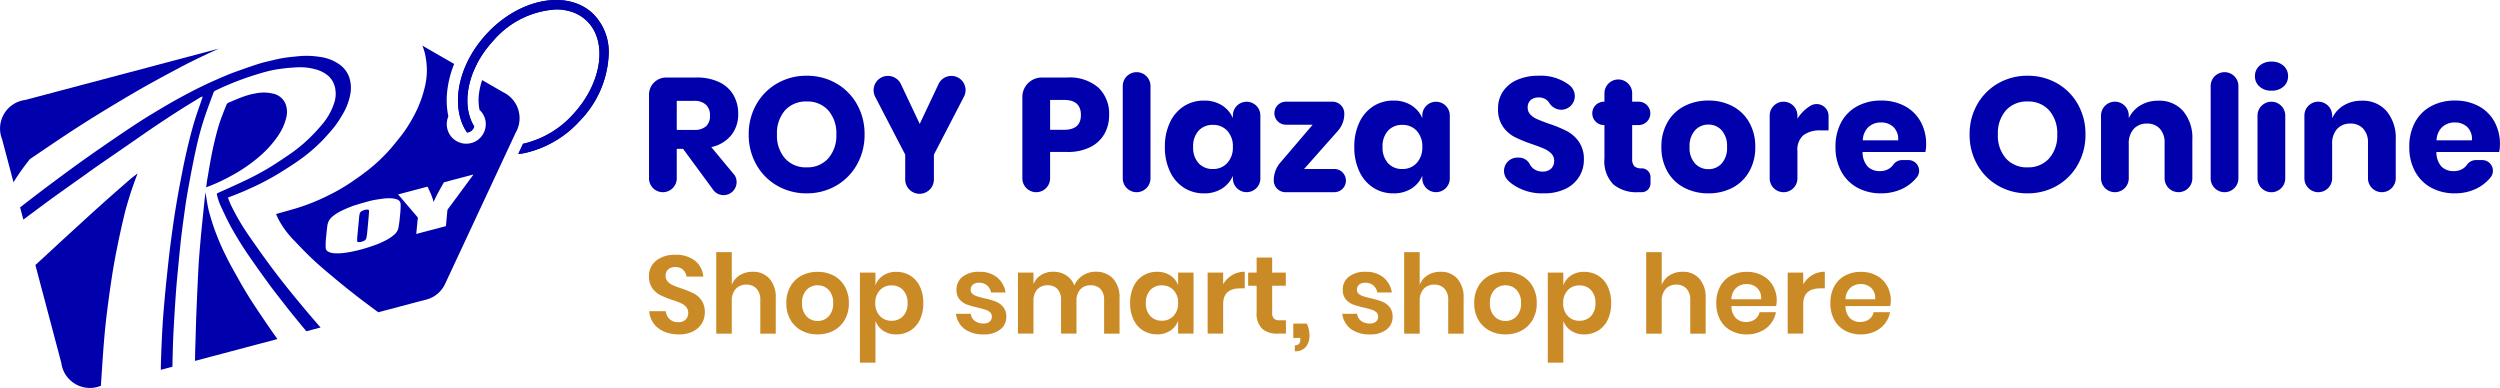 <svg xmlns="http://www.w3.org/2000/svg" width="291.021" height="45.167" viewBox="0 0 291.021 45.167">
  <g id="roy_plaza_store_online_logo" transform="translate(1673.29 -1645.337)">
    <g id="Group_200" data-name="Group 200" transform="translate(-1597.738 1674.689)">
      <path id="Path_264" data-name="Path 264" d="M-1557.449,1696.377a2.486,2.486,0,0,1-1.025.935,3.55,3.55,0,0,1-1.654.353,4.284,4.284,0,0,1-1.718-.327,2.9,2.9,0,0,1-1.211-.941,2.718,2.718,0,0,1-.519-1.436h1.922a1.467,1.467,0,0,0,.443.917,1.386,1.386,0,0,0,1.006.365,1.172,1.172,0,0,0,.866-.3,1.051,1.051,0,0,0,.3-.776,1.015,1.015,0,0,0-.244-.7,1.775,1.775,0,0,0-.615-.442q-.372-.166-1.026-.385a10.042,10.042,0,0,1-1.384-.557,2.551,2.551,0,0,1-.916-.8,2.3,2.3,0,0,1-.378-1.372,2.23,2.23,0,0,1,.84-1.839,3.447,3.447,0,0,1,2.223-.673,3.522,3.522,0,0,1,2.288.692,2.61,2.61,0,0,1,.968,1.846h-1.948a1.355,1.355,0,0,0-.411-.8,1.272,1.272,0,0,0-.91-.314,1.2,1.2,0,0,0-.808.262.948.948,0,0,0-.307.762.947.947,0,0,0,.237.661,1.8,1.8,0,0,0,.6.429,9.61,9.61,0,0,0,.993.372,13.319,13.319,0,0,1,1.417.577,2.506,2.506,0,0,1,.929.808,2.373,2.373,0,0,1,.384,1.41A2.457,2.457,0,0,1-1557.449,1696.377Z" transform="translate(1563.601 -1688.09)" fill="#ca8a26"/>
      <path id="Path_265" data-name="Path 265" d="M-1546.04,1691.04a3.263,3.263,0,0,1,.731,2.269v4.128h-1.8v-3.923a1.858,1.858,0,0,0-.435-1.314,1.552,1.552,0,0,0-1.192-.468,1.594,1.594,0,0,0-1.231.5,2.044,2.044,0,0,0-.462,1.436v3.769h-1.807v-9.486h1.807v3.807a2.264,2.264,0,0,1,.93-1.121,2.759,2.759,0,0,1,1.493-.4A2.515,2.515,0,0,1-1546.04,1691.04Z" transform="translate(1560.062 -1687.951)" fill="#ca8a26"/>
      <path id="Path_266" data-name="Path 266" d="M-1534.89,1691.718a3.193,3.193,0,0,1,1.3,1.263,3.836,3.836,0,0,1,.474,1.942,3.8,3.8,0,0,1-.474,1.935,3.247,3.247,0,0,1-1.3,1.263,3.892,3.892,0,0,1-1.865.442,3.9,3.9,0,0,1-1.865-.442,3.25,3.25,0,0,1-1.3-1.263,3.8,3.8,0,0,1-.474-1.935,3.835,3.835,0,0,1,.474-1.942,3.2,3.2,0,0,1,1.3-1.263,3.941,3.941,0,0,1,1.865-.436A3.938,3.938,0,0,1-1534.89,1691.718Zm-3.147,1.66a2.108,2.108,0,0,0-.526,1.545,2.105,2.105,0,0,0,.526,1.544,1.734,1.734,0,0,0,1.282.532,1.734,1.734,0,0,0,1.282-.532,2.105,2.105,0,0,0,.526-1.544,2.108,2.108,0,0,0-.526-1.545,1.734,1.734,0,0,0-1.282-.531A1.734,1.734,0,0,0-1538.036,1693.378Z" transform="translate(1556.379 -1688.988)" fill="#ca8a26"/>
      <path id="Path_267" data-name="Path 267" d="M-1522.106,1691.718a2.947,2.947,0,0,1,1.122,1.263,4.387,4.387,0,0,1,.4,1.942,4.386,4.386,0,0,1-.4,1.942,2.941,2.941,0,0,1-1.122,1.262,3.047,3.047,0,0,1-1.615.436,2.67,2.67,0,0,1-1.531-.429,2.344,2.344,0,0,1-.9-1.148v4.871h-1.808v-10.485h1.808v1.474a2.31,2.31,0,0,1,.9-1.141,2.7,2.7,0,0,1,1.531-.423A3.051,3.051,0,0,1-1522.106,1691.718Zm-3.532,1.7a2.093,2.093,0,0,0-.531,1.506,2.075,2.075,0,0,0,.531,1.493,1.789,1.789,0,0,0,1.352.557,1.777,1.777,0,0,0,1.359-.545,2.11,2.11,0,0,0,.513-1.505,2.134,2.134,0,0,0-.513-1.513,1.766,1.766,0,0,0-1.359-.551A1.786,1.786,0,0,0-1525.637,1693.416Z" transform="translate(1552.51 -1688.988)" fill="#ca8a26"/>
      <path id="Path_268" data-name="Path 268" d="M-1506.923,1691.935a2.836,2.836,0,0,1,.974,1.744h-1.692a1.4,1.4,0,0,0-.462-.82,1.386,1.386,0,0,0-.936-.308,1.073,1.073,0,0,0-.718.218.734.734,0,0,0-.256.59.6.6,0,0,0,.2.475,1.47,1.47,0,0,0,.513.282q.308.1.884.244a9.086,9.086,0,0,1,1.313.378,2.172,2.172,0,0,1,.872.628,1.73,1.73,0,0,1,.365,1.16,1.791,1.791,0,0,1-.712,1.474,3,3,0,0,1-1.916.564,3.619,3.619,0,0,1-2.217-.622,2.61,2.61,0,0,1-1.013-1.775h1.73a1.168,1.168,0,0,0,.462.826,1.67,1.67,0,0,0,1.038.3,1.006,1.006,0,0,0,.705-.224.758.758,0,0,0,.243-.583.643.643,0,0,0-.211-.5,1.431,1.431,0,0,0-.526-.295q-.314-.1-.891-.243a10.05,10.05,0,0,1-1.288-.366,2.053,2.053,0,0,1-.846-.6,1.676,1.676,0,0,1-.353-1.128,1.847,1.847,0,0,1,.705-1.5,2.988,2.988,0,0,1,1.948-.577A3.137,3.137,0,0,1-1506.923,1691.935Z" transform="translate(1547.454 -1688.988)" fill="#ca8a26"/>
      <path id="Path_269" data-name="Path 269" d="M-1490.178,1692.065a3.2,3.2,0,0,1,.75,2.275v4.128h-1.794v-3.923a1.772,1.772,0,0,0-.417-1.263,1.5,1.5,0,0,0-1.147-.442,1.583,1.583,0,0,0-1.206.474,1.942,1.942,0,0,0-.448,1.384v3.769h-1.795v-3.923a1.773,1.773,0,0,0-.416-1.263,1.5,1.5,0,0,0-1.147-.442,1.581,1.581,0,0,0-1.2.474,1.939,1.939,0,0,0-.449,1.384v3.769h-1.807v-7.1h1.807v1.346a2.2,2.2,0,0,1,.891-1.071,2.626,2.626,0,0,1,1.416-.378,2.691,2.691,0,0,1,1.493.41,2.513,2.513,0,0,1,.955,1.18,2.68,2.68,0,0,1,.993-1.161,2.657,2.657,0,0,1,1.48-.429A2.664,2.664,0,0,1-1490.178,1692.065Z" transform="translate(1544.199 -1688.982)" fill="#ca8a26"/>
      <path id="Path_270" data-name="Path 270" d="M-1477.616,1691.7a2.306,2.306,0,0,1,.91,1.141v-1.474h1.794v7.1h-1.794v-1.487a2.34,2.34,0,0,1-.91,1.148,2.7,2.7,0,0,1-1.539.429,3.049,3.049,0,0,1-1.615-.436,2.939,2.939,0,0,1-1.121-1.262,4.376,4.376,0,0,1-.4-1.942,4.376,4.376,0,0,1,.4-1.942,2.944,2.944,0,0,1,1.121-1.263,3.053,3.053,0,0,1,1.615-.436A2.734,2.734,0,0,1-1477.616,1691.7Zm-2.334,1.705a2.134,2.134,0,0,0-.513,1.513,2.109,2.109,0,0,0,.513,1.505,1.777,1.777,0,0,0,1.359.545,1.788,1.788,0,0,0,1.352-.557,2.075,2.075,0,0,0,.532-1.493,2.093,2.093,0,0,0-.532-1.506,1.785,1.785,0,0,0-1.352-.557A1.766,1.766,0,0,0-1479.95,1693.41Z" transform="translate(1538.297 -1688.988)" fill="#ca8a26"/>
      <path id="Path_271" data-name="Path 271" d="M-1466.335,1691.654a2.8,2.8,0,0,1,1.462-.391v1.935h-.526q-1.988,0-1.987,1.846v3.422h-1.807v-7.1h1.807v1.358A2.982,2.982,0,0,1-1466.335,1691.654Z" transform="translate(1534.22 -1688.982)" fill="#ca8a26"/>
      <path id="Path_272" data-name="Path 272" d="M-1457.948,1696.169v1.551h-.948a2.625,2.625,0,0,1-1.827-.577,2.5,2.5,0,0,1-.635-1.922v-3.077h-.986v-1.525h.986v-1.756h1.808v1.756h1.589v1.525h-1.589v3.1a1,1,0,0,0,.2.718.956.956,0,0,0,.692.205Z" transform="translate(1532.088 -1688.235)" fill="#ca8a26"/>
      <path id="Path_273" data-name="Path 273" d="M-1452.831,1701.426a2.008,2.008,0,0,1-.417,1.307,1.562,1.562,0,0,1-1.288.513v-.692a.647.647,0,0,0,.487-.16.823.823,0,0,0,.153-.571v-.128h-.82v-1.666h1.577A3.412,3.412,0,0,1-1452.831,1701.426Z" transform="translate(1529.714 -1691.71)" fill="#ca8a26"/>
      <path id="Path_274" data-name="Path 274" d="M-1441.641,1691.935a2.833,2.833,0,0,1,.975,1.744h-1.692a1.4,1.4,0,0,0-.461-.82,1.386,1.386,0,0,0-.935-.308,1.074,1.074,0,0,0-.718.218.732.732,0,0,0-.257.59.6.6,0,0,0,.205.475,1.462,1.462,0,0,0,.513.282q.307.1.884.244a9.118,9.118,0,0,1,1.313.378,2.172,2.172,0,0,1,.872.628,1.734,1.734,0,0,1,.365,1.16,1.791,1.791,0,0,1-.712,1.474,3,3,0,0,1-1.916.564,3.619,3.619,0,0,1-2.217-.622,2.613,2.613,0,0,1-1.013-1.775h1.731a1.165,1.165,0,0,0,.461.826,1.668,1.668,0,0,0,1.038.3,1,1,0,0,0,.7-.224.756.756,0,0,0,.244-.583.643.643,0,0,0-.212-.5,1.435,1.435,0,0,0-.526-.295q-.314-.1-.891-.243a10.087,10.087,0,0,1-1.289-.366,2.055,2.055,0,0,1-.846-.6,1.676,1.676,0,0,1-.353-1.128,1.845,1.845,0,0,1,.705-1.5,2.988,2.988,0,0,1,1.948-.577A3.133,3.133,0,0,1-1441.641,1691.935Z" transform="translate(1527.136 -1688.988)" fill="#ca8a26"/>
      <path id="Path_275" data-name="Path 275" d="M-1429.785,1691.04a3.266,3.266,0,0,1,.73,2.269v4.128h-1.794v-3.923a1.855,1.855,0,0,0-.436-1.314,1.552,1.552,0,0,0-1.192-.468,1.592,1.592,0,0,0-1.23.5,2.04,2.04,0,0,0-.462,1.436v3.769h-1.807v-9.486h1.807v3.807a2.26,2.26,0,0,1,.929-1.121,2.76,2.76,0,0,1,1.493-.4A2.517,2.517,0,0,1-1429.785,1691.04Z" transform="translate(1523.881 -1687.951)" fill="#ca8a26"/>
      <path id="Path_276" data-name="Path 276" d="M-1418.635,1691.718a3.189,3.189,0,0,1,1.3,1.263,3.828,3.828,0,0,1,.475,1.942,3.794,3.794,0,0,1-.475,1.935,3.244,3.244,0,0,1-1.3,1.263,3.892,3.892,0,0,1-1.865.442,3.893,3.893,0,0,1-1.865-.442,3.247,3.247,0,0,1-1.3-1.263,3.8,3.8,0,0,1-.474-1.935,3.835,3.835,0,0,1,.474-1.942,3.192,3.192,0,0,1,1.3-1.263,3.938,3.938,0,0,1,1.865-.436A3.938,3.938,0,0,1-1418.635,1691.718Zm-3.147,1.66a2.108,2.108,0,0,0-.526,1.545,2.106,2.106,0,0,0,.526,1.544,1.734,1.734,0,0,0,1.282.532,1.734,1.734,0,0,0,1.282-.532,2.105,2.105,0,0,0,.526-1.544,2.108,2.108,0,0,0-.526-1.545,1.734,1.734,0,0,0-1.282-.531A1.734,1.734,0,0,0-1421.781,1693.378Z" transform="translate(1520.198 -1688.988)" fill="#ca8a26"/>
      <path id="Path_277" data-name="Path 277" d="M-1405.851,1691.718a2.945,2.945,0,0,1,1.121,1.263,4.376,4.376,0,0,1,.4,1.942,4.376,4.376,0,0,1-.4,1.942,2.94,2.94,0,0,1-1.121,1.262,3.046,3.046,0,0,1-1.615.436,2.671,2.671,0,0,1-1.532-.429,2.352,2.352,0,0,1-.9-1.148v4.871h-1.807v-10.485h1.807v1.474a2.318,2.318,0,0,1,.9-1.141,2.7,2.7,0,0,1,1.532-.423A3.051,3.051,0,0,1-1405.851,1691.718Zm-3.531,1.7a2.092,2.092,0,0,0-.532,1.506,2.074,2.074,0,0,0,.532,1.493,1.788,1.788,0,0,0,1.352.557,1.776,1.776,0,0,0,1.359-.545,2.11,2.11,0,0,0,.512-1.505,2.134,2.134,0,0,0-.512-1.513,1.766,1.766,0,0,0-1.359-.551A1.786,1.786,0,0,0-1409.382,1693.416Z" transform="translate(1516.329 -1688.988)" fill="#ca8a26"/>
      <path id="Path_278" data-name="Path 278" d="M-1388.88,1691.04a3.262,3.262,0,0,1,.73,2.269v4.128h-1.794v-3.923a1.855,1.855,0,0,0-.436-1.314,1.551,1.551,0,0,0-1.192-.468,1.594,1.594,0,0,0-1.231.5,2.04,2.04,0,0,0-.462,1.436v3.769h-1.807v-9.486h1.807v3.807a2.267,2.267,0,0,1,.929-1.121,2.762,2.762,0,0,1,1.493-.4A2.516,2.516,0,0,1-1388.88,1691.04Z" transform="translate(1511.151 -1687.951)" fill="#ca8a26"/>
      <path id="Path_279" data-name="Path 279" d="M-1376.263,1695.268h-5.2a1.954,1.954,0,0,0,.512,1.4,1.648,1.648,0,0,0,1.179.449,1.711,1.711,0,0,0,1.045-.308,1.36,1.36,0,0,0,.532-.833h1.91a3.054,3.054,0,0,1-.6,1.333,3.155,3.155,0,0,1-1.186.923,3.8,3.8,0,0,1-1.608.333,3.782,3.782,0,0,1-1.846-.442,3.108,3.108,0,0,1-1.256-1.263,3.976,3.976,0,0,1-.448-1.935,4.012,4.012,0,0,1,.448-1.942,3.057,3.057,0,0,1,1.256-1.263,3.826,3.826,0,0,1,1.846-.436,3.74,3.74,0,0,1,1.839.436,3.074,3.074,0,0,1,1.218,1.2,3.48,3.48,0,0,1,.43,1.737A3.477,3.477,0,0,1-1376.263,1695.268Zm-2.212-2.115a1.732,1.732,0,0,0-1.211-.449,1.774,1.774,0,0,0-1.231.449,1.832,1.832,0,0,0-.551,1.32h3.448A1.592,1.592,0,0,0-1378.474,1693.154Z" transform="translate(1507.468 -1688.988)" fill="#ca8a26"/>
      <path id="Path_280" data-name="Path 280" d="M-1368.3,1691.654a2.8,2.8,0,0,1,1.462-.391v1.935h-.526q-1.987,0-1.987,1.846v3.422h-1.807v-7.1h1.807v1.358A2.983,2.983,0,0,1-1368.3,1691.654Z" transform="translate(1503.709 -1688.982)" fill="#ca8a26"/>
      <path id="Path_281" data-name="Path 281" d="M-1356.984,1695.268h-5.2a1.957,1.957,0,0,0,.513,1.4,1.648,1.648,0,0,0,1.179.449,1.712,1.712,0,0,0,1.045-.308,1.362,1.362,0,0,0,.532-.833h1.91a3.057,3.057,0,0,1-.6,1.333,3.149,3.149,0,0,1-1.185.923,3.8,3.8,0,0,1-1.609.333,3.783,3.783,0,0,1-1.846-.442,3.11,3.11,0,0,1-1.256-1.263,3.968,3.968,0,0,1-.449-1.935,4,4,0,0,1,.449-1.942,3.059,3.059,0,0,1,1.256-1.263,3.826,3.826,0,0,1,1.846-.436,3.744,3.744,0,0,1,1.84.436,3.072,3.072,0,0,1,1.218,1.2,3.485,3.485,0,0,1,.429,1.737A3.409,3.409,0,0,1-1356.984,1695.268Zm-2.211-2.115a1.733,1.733,0,0,0-1.211-.449,1.771,1.771,0,0,0-1.23.449,1.837,1.837,0,0,0-.552,1.32h3.449A1.594,1.594,0,0,0-1359.195,1693.154Z" transform="translate(1501.468 -1688.988)" fill="#ca8a26"/>
    </g>
    <g id="Group_201" data-name="Group 201" transform="translate(-1597.738 1652.512)">
      <path id="Path_282" data-name="Path 282" d="M-1554.921,1672.128a1.517,1.517,0,0,1-1.316-.763l-3.4-4.619h-.736v3.427a1.614,1.614,0,0,1-1.615,1.615h0a1.614,1.614,0,0,1-1.614-1.615v-9.745a1.988,1.988,0,0,1,1.988-1.988h3.524a5.955,5.955,0,0,1,2.681.547,3.785,3.785,0,0,1,1.642,1.5,4.3,4.3,0,0,1,.547,2.181,3.875,3.875,0,0,1-.8,2.473,4.106,4.106,0,0,1-2.332,1.4l2.729,3.288a1.517,1.517,0,0,1-1.3,2.3Zm-5.452-7.59h2a2.019,2.019,0,0,0,1.416-.425,1.639,1.639,0,0,0,.453-1.255,1.665,1.665,0,0,0-.463-1.246,1.936,1.936,0,0,0-1.406-.453h-2Z" transform="translate(1563.601 -1656.59)" fill="#0000ad"/>
      <path id="Path_283" data-name="Path 283" d="M-1536.578,1659.016a6.4,6.4,0,0,1,2.426,2.436,6.987,6.987,0,0,1,.888,3.521,6.986,6.986,0,0,1-.9,3.531,6.445,6.445,0,0,1-2.436,2.445,6.756,6.756,0,0,1-3.408.878,6.752,6.752,0,0,1-3.407-.878,6.434,6.434,0,0,1-2.435-2.445,6.98,6.98,0,0,1-.9-3.531,6.931,6.931,0,0,1,.9-3.521,6.454,6.454,0,0,1,2.435-2.436,6.75,6.75,0,0,1,3.407-.877A6.788,6.788,0,0,1-1536.578,1659.016Zm-5.947,3.152a4.015,4.015,0,0,0-.935,2.8,4.017,4.017,0,0,0,.935,2.794,3.219,3.219,0,0,0,2.52,1.039,3.226,3.226,0,0,0,2.511-1.039,3.993,3.993,0,0,0,.944-2.794,4.021,4.021,0,0,0-.935-2.794,3.224,3.224,0,0,0-2.52-1.038A3.237,3.237,0,0,0-1542.525,1662.169Z" transform="translate(1558.355 -1656.496)" fill="#0000ad"/>
      <path id="Path_284" data-name="Path 284" d="M-1515.128,1660.579l-3.5,6.749v2.893a1.67,1.67,0,0,1-1.67,1.67h0a1.67,1.67,0,0,1-1.67-1.67v-2.893l-3.491-6.724a1.669,1.669,0,0,1,1.482-2.438h0a1.669,1.669,0,0,1,1.509.957l2.189,4.634,2.193-4.644a1.651,1.651,0,0,1,1.494-.947h0A1.652,1.652,0,0,1-1515.128,1660.579Z" transform="translate(1551.79 -1656.505)" fill="#0000ad"/>
      <path id="Path_285" data-name="Path 285" d="M-1497.276,1667.105v3.068a1.614,1.614,0,0,1-1.614,1.615h0a1.614,1.614,0,0,1-1.615-1.615V1660.7a2.262,2.262,0,0,1,2.261-2.261h2.968a5.082,5.082,0,0,1,3.625,1.18,4.174,4.174,0,0,1,1.246,3.181,4.391,4.391,0,0,1-.557,2.218,3.856,3.856,0,0,1-1.653,1.529,5.818,5.818,0,0,1-2.662.557Zm3.587-4.3q0-1.756-1.944-1.756h-1.643v3.474h1.643Q-1493.689,1664.519-1493.688,1662.8Z" transform="translate(1543.964 -1656.59)" fill="#0000ad"/>
      <path id="Path_286" data-name="Path 286" d="M-1480.309,1659.149v10.742a1.615,1.615,0,0,1-1.614,1.615h0a1.615,1.615,0,0,1-1.615-1.615v-10.742a1.615,1.615,0,0,1,1.615-1.615h0A1.614,1.614,0,0,1-1480.309,1659.149Z" transform="translate(1538.684 -1656.308)" fill="#0000ad"/>
      <path id="Path_287" data-name="Path 287" d="M-1469.785,1662.88a3.3,3.3,0,0,1,1.284,1.491v-.3a1.6,1.6,0,0,1,1.6-1.6h0a1.6,1.6,0,0,1,1.6,1.6v7.325a1.6,1.6,0,0,1-1.6,1.6h0a1.6,1.6,0,0,1-1.6-1.6v-.3a3.3,3.3,0,0,1-1.284,1.491,3.814,3.814,0,0,1-2.077.548,4.262,4.262,0,0,1-2.331-.652,4.452,4.452,0,0,1-1.623-1.878,6.506,6.506,0,0,1-.6-2.87,6.489,6.489,0,0,1,.6-2.879,4.465,4.465,0,0,1,1.623-1.87,4.268,4.268,0,0,1,2.331-.651A3.82,3.82,0,0,1-1469.785,1662.88Zm-2.709,2.964a2.664,2.664,0,0,0-.632,1.889,2.661,2.661,0,0,0,.632,1.887,2.172,2.172,0,0,0,1.671.68,2.184,2.184,0,0,0,1.671-.7,2.631,2.631,0,0,0,.651-1.869,2.627,2.627,0,0,0-.651-1.879,2.2,2.2,0,0,0-1.671-.689A2.174,2.174,0,0,0-1472.494,1665.843Z" transform="translate(1536.466 -1657.801)" fill="#0000ad"/>
      <path id="Path_288" data-name="Path 288" d="M-1454.489,1670.359h3.522a1.35,1.35,0,0,1,1.349,1.35h0a1.35,1.35,0,0,1-1.349,1.35h-5.681a1.371,1.371,0,0,1-1.371-1.371h0a3.194,3.194,0,0,1,.765-2.074l3.766-4.41h-3.115a1.341,1.341,0,0,1-1.34-1.34h0a1.341,1.341,0,0,1,1.34-1.34h5.426a1.371,1.371,0,0,1,1.371,1.371v.057a2.957,2.957,0,0,1-.743,1.96Z" transform="translate(1530.742 -1657.861)" fill="#0000ad"/>
      <path id="Path_289" data-name="Path 289" d="M-1437.77,1662.88a3.3,3.3,0,0,1,1.284,1.491v-.3a1.6,1.6,0,0,1,1.6-1.6h0a1.6,1.6,0,0,1,1.6,1.6v7.325a1.6,1.6,0,0,1-1.6,1.6h0a1.6,1.6,0,0,1-1.6-1.6v-.3a3.3,3.3,0,0,1-1.284,1.491,3.814,3.814,0,0,1-2.077.548,4.262,4.262,0,0,1-2.332-.652,4.455,4.455,0,0,1-1.623-1.878,6.51,6.51,0,0,1-.6-2.87,6.492,6.492,0,0,1,.6-2.879,4.469,4.469,0,0,1,1.623-1.87,4.267,4.267,0,0,1,2.332-.651A3.821,3.821,0,0,1-1437.77,1662.88Zm-2.709,2.964a2.664,2.664,0,0,0-.633,1.889,2.661,2.661,0,0,0,.633,1.887,2.171,2.171,0,0,0,1.671.68,2.184,2.184,0,0,0,1.671-.7,2.631,2.631,0,0,0,.651-1.869,2.627,2.627,0,0,0-.651-1.879,2.2,2.2,0,0,0-1.671-.689A2.172,2.172,0,0,0-1440.479,1665.843Z" transform="translate(1526.502 -1657.801)" fill="#0000ad"/>
      <path id="Path_290" data-name="Path 290" d="M-1410.662,1669.881a3.793,3.793,0,0,1-1.586,1.417,5.6,5.6,0,0,1-2.54.528,5.982,5.982,0,0,1-3.7-1.1,4.2,4.2,0,0,1-.5-.442,1.548,1.548,0,0,1,1.12-2.616h.236a1.417,1.417,0,0,1,1.225.791,1.62,1.62,0,0,0,.308.4,1.653,1.653,0,0,0,1.18.434,1.366,1.366,0,0,0,.982-.34,1.188,1.188,0,0,0,.359-.906,1.173,1.173,0,0,0-.33-.85,2.593,2.593,0,0,0-.822-.557q-.491-.217-1.359-.52a16.588,16.588,0,0,1-2.068-.839,3.81,3.81,0,0,1-1.378-1.209,3.5,3.5,0,0,1-.576-2.086,3.513,3.513,0,0,1,.6-2.058,3.845,3.845,0,0,1,1.671-1.33,6.1,6.1,0,0,1,2.445-.462,5.476,5.476,0,0,1,3.539,1.057c.051.041.1.083.149.125a1.594,1.594,0,0,1-1.064,2.781h0a1.674,1.674,0,0,1-1.382-.809,1.512,1.512,0,0,0-.194-.238,1.415,1.415,0,0,0-1.047-.387,1.353,1.353,0,0,0-.916.3,1.11,1.11,0,0,0-.349.888,1.127,1.127,0,0,0,.312.8,2.37,2.37,0,0,0,.783.537q.472.208,1.36.529a14.862,14.862,0,0,1,2.1.859,4.014,4.014,0,0,1,1.4,1.236,3.536,3.536,0,0,1,.585,2.115A3.677,3.677,0,0,1-1410.662,1669.881Z" transform="translate(1518.944 -1656.496)" fill="#0000ad"/>
      <path id="Path_291" data-name="Path 291" d="M-1397.408,1670.134v.737a1.02,1.02,0,0,1-1.019,1.019h-.435a4.18,4.18,0,0,1-2.879-.916,3.88,3.88,0,0,1-1.028-3.03v-3.87h-.057a1.359,1.359,0,0,1-1.359-1.359h0a1.359,1.359,0,0,1,1.359-1.36h.057v-.972a1.614,1.614,0,0,1,1.614-1.614h0a1.614,1.614,0,0,1,1.614,1.614v.972h.755a1.359,1.359,0,0,1,1.359,1.36h0a1.359,1.359,0,0,1-1.359,1.359h-.755V1668a1.187,1.187,0,0,0,.255.869,1.22,1.22,0,0,0,.859.245h0A1.02,1.02,0,0,1-1397.408,1670.134Z" transform="translate(1513.988 -1656.692)" fill="#0000ad"/>
      <path id="Path_292" data-name="Path 292" d="M-1384.231,1662.983a4.785,4.785,0,0,1,1.944,1.879,5.639,5.639,0,0,1,.709,2.87,5.638,5.638,0,0,1-.709,2.87,4.776,4.776,0,0,1-1.944,1.878,5.92,5.92,0,0,1-2.8.652,5.975,5.975,0,0,1-2.813-.652,4.76,4.76,0,0,1-1.954-1.878,5.643,5.643,0,0,1-.708-2.87,5.644,5.644,0,0,1,.708-2.87,4.77,4.77,0,0,1,1.954-1.879,5.983,5.983,0,0,1,2.813-.651A5.929,5.929,0,0,1-1384.231,1662.983Zm-4.361,2.814a2.713,2.713,0,0,0-.633,1.935,2.677,2.677,0,0,0,.633,1.925,2.07,2.07,0,0,0,1.557.661,2.04,2.04,0,0,0,1.548-.661,2.7,2.7,0,0,0,.623-1.925,2.738,2.738,0,0,0-.623-1.935,2.028,2.028,0,0,0-1.548-.67A2.057,2.057,0,0,0-1388.592,1665.8Z" transform="translate(1510.354 -1657.801)" fill="#0000ad"/>
      <path id="Path_293" data-name="Path 293" d="M-1369.414,1662.977l.019-.011a1.388,1.388,0,0,1,2.048,1.238v1.662h-.926a3.189,3.189,0,0,0-1.991.548,2.2,2.2,0,0,0-.708,1.85v3.181a1.614,1.614,0,0,1-1.615,1.615h0a1.614,1.614,0,0,1-1.614-1.615v-7.306a1.614,1.614,0,0,1,1.614-1.614h0a1.614,1.614,0,0,1,1.615,1.614v.368A4.578,4.578,0,0,1-1369.414,1662.977Z" transform="translate(1504.656 -1657.861)" fill="#0000ad"/>
      <path id="Path_294" data-name="Path 294" d="M-1352.613,1668.317h-7.306a2.442,2.442,0,0,0,.6,1.709,1.946,1.946,0,0,0,1.4.519,1.909,1.909,0,0,0,1.189-.359,1.734,1.734,0,0,0,.392-.411,1.281,1.281,0,0,1,1.074-.514h.67a1.24,1.24,0,0,1,1.012,1.974l-.014.018a4.834,4.834,0,0,1-1.774,1.378,5.627,5.627,0,0,1-2.4.5,5.659,5.659,0,0,1-2.748-.652,4.658,4.658,0,0,1-1.878-1.878,5.827,5.827,0,0,1-.68-2.87,5.878,5.878,0,0,1,.67-2.879,4.6,4.6,0,0,1,1.879-1.87,5.716,5.716,0,0,1,2.756-.651,5.719,5.719,0,0,1,2.757.642,4.543,4.543,0,0,1,1.84,1.8,5.371,5.371,0,0,1,.651,2.671A4.419,4.419,0,0,1-1352.613,1668.317Zm-3.728-2.917a2.051,2.051,0,0,0-1.425-.519,2.117,2.117,0,0,0-1.473.529,2.214,2.214,0,0,0-.661,1.548h4.116A1.941,1.941,0,0,0-1356.341,1665.4Z" transform="translate(1501.192 -1657.801)" fill="#0000ad"/>
      <path id="Path_295" data-name="Path 295" d="M-1330.237,1659.016a6.4,6.4,0,0,1,2.426,2.436,6.993,6.993,0,0,1,.887,3.521,6.98,6.98,0,0,1-.9,3.531,6.446,6.446,0,0,1-2.436,2.445,6.751,6.751,0,0,1-3.407.878,6.754,6.754,0,0,1-3.408-.878,6.444,6.444,0,0,1-2.436-2.445,6.981,6.981,0,0,1-.9-3.531,6.932,6.932,0,0,1,.9-3.521,6.463,6.463,0,0,1,2.436-2.436,6.752,6.752,0,0,1,3.408-.877A6.79,6.79,0,0,1-1330.237,1659.016Zm-5.948,3.152a4.018,4.018,0,0,0-.934,2.8,4.02,4.02,0,0,0,.934,2.794,3.221,3.221,0,0,0,2.521,1.039,3.227,3.227,0,0,0,2.51-1.039,3.992,3.992,0,0,0,.944-2.794,4.024,4.024,0,0,0-.935-2.794,3.225,3.225,0,0,0-2.52-1.038A3.24,3.24,0,0,0-1336.184,1662.169Z" transform="translate(1494.138 -1656.496)" fill="#0000ad"/>
      <path id="Path_296" data-name="Path 296" d="M-1308.64,1663.568a4.846,4.846,0,0,1,1.067,3.323v4.5a1.614,1.614,0,0,1-1.615,1.615h0a1.614,1.614,0,0,1-1.614-1.615v-4.125a2.326,2.326,0,0,0-.557-1.652,1.935,1.935,0,0,0-1.481-.594,2.018,2.018,0,0,0-1.558.624,2.522,2.522,0,0,0-.576,1.775v3.974a1.614,1.614,0,0,1-1.614,1.615h0a1.614,1.614,0,0,1-1.615-1.615v-7.306a1.614,1.614,0,0,1,1.615-1.615h0a1.614,1.614,0,0,1,1.614,1.615v.311a3.48,3.48,0,0,1,1.35-1.492,3.964,3.964,0,0,1,2.1-.547A3.648,3.648,0,0,1-1308.64,1663.568Z" transform="translate(1487.228 -1657.81)" fill="#0000ad"/>
      <path id="Path_297" data-name="Path 297" d="M-1296.444,1659.149v10.742a1.615,1.615,0,0,1-1.615,1.615h0a1.615,1.615,0,0,1-1.614-1.615v-10.742a1.614,1.614,0,0,1,1.614-1.615h0A1.615,1.615,0,0,1-1296.444,1659.149Z" transform="translate(1481.461 -1656.308)" fill="#0000ad"/>
      <path id="Path_298" data-name="Path 298" d="M-1291.661,1656.235a2,2,0,0,1,1.4-.481,2,2,0,0,1,1.4.481,1.579,1.579,0,0,1,.528,1.218,1.557,1.557,0,0,1-.528,1.2,2,2,0,0,1-1.4.481,1.994,1.994,0,0,1-1.4-.481,1.557,1.557,0,0,1-.528-1.2A1.579,1.579,0,0,1-1291.661,1656.235Zm3,5.8v7.306a1.615,1.615,0,0,1-1.615,1.615h0a1.615,1.615,0,0,1-1.614-1.615v-7.306a1.614,1.614,0,0,1,1.614-1.614h0A1.614,1.614,0,0,1-1288.659,1662.031Z" transform="translate(1479.132 -1655.754)" fill="#0000ad"/>
      <path id="Path_299" data-name="Path 299" d="M-1274.267,1663.568a4.849,4.849,0,0,1,1.067,3.323v4.5a1.615,1.615,0,0,1-1.615,1.615h0a1.615,1.615,0,0,1-1.615-1.615v-4.125a2.329,2.329,0,0,0-.557-1.652,1.937,1.937,0,0,0-1.482-.594,2.018,2.018,0,0,0-1.557.624,2.519,2.519,0,0,0-.576,1.775v3.974a1.614,1.614,0,0,1-1.615,1.615h0a1.614,1.614,0,0,1-1.614-1.615v-7.306a1.614,1.614,0,0,1,1.614-1.615h0a1.614,1.614,0,0,1,1.615,1.615v.311a3.476,3.476,0,0,1,1.35-1.492,3.961,3.961,0,0,1,2.105-.547A3.649,3.649,0,0,1-1274.267,1663.568Z" transform="translate(1476.531 -1657.81)" fill="#0000ad"/>
      <path id="Path_300" data-name="Path 300" d="M-1255.637,1668.317h-7.307a2.442,2.442,0,0,0,.6,1.709,1.946,1.946,0,0,0,1.4.519,1.908,1.908,0,0,0,1.189-.359,1.727,1.727,0,0,0,.392-.411,1.282,1.282,0,0,1,1.074-.514h.669a1.241,1.241,0,0,1,1.013,1.974l-.015.018a4.832,4.832,0,0,1-1.774,1.378,5.622,5.622,0,0,1-2.4.5,5.655,5.655,0,0,1-2.747-.652,4.655,4.655,0,0,1-1.879-1.878,5.836,5.836,0,0,1-.679-2.87,5.878,5.878,0,0,1,.67-2.879,4.6,4.6,0,0,1,1.879-1.87,5.716,5.716,0,0,1,2.756-.651,5.719,5.719,0,0,1,2.756.642,4.537,4.537,0,0,1,1.84,1.8,5.363,5.363,0,0,1,.651,2.671A4.461,4.461,0,0,1-1255.637,1668.317Zm-3.728-2.917a2.055,2.055,0,0,0-1.426-.519,2.115,2.115,0,0,0-1.473.529,2.207,2.207,0,0,0-.661,1.548h4.116A1.946,1.946,0,0,0-1259.365,1665.4Z" transform="translate(1471.011 -1657.801)" fill="#0000ad"/>
    </g>
    <g id="Group_202" data-name="Group 202" transform="translate(-1673.29 1645.337)">
      <path id="Path_301" data-name="Path 301" d="M-1637.447,1683.42q-1.009-1.215-1.985-2.459-.915-1.167-1.787-2.366-1.084-1.491-2.127-3.009a26.334,26.334,0,0,1-1.99-3.418c-.14-.289-.247-.593-.368-.886.8-.322,1.555-.6,2.287-.937a31.3,31.3,0,0,0,3.684-1.907c.777-.491,1.564-.97,2.31-1.508a18.779,18.779,0,0,0,2.911-2.51c.444-.483.886-.972,1.288-1.489a13.772,13.772,0,0,0,.849-1.3,7.126,7.126,0,0,0,.883-2.2,3.986,3.986,0,0,0-.086-2.154,3.07,3.07,0,0,0-1.136-1.5,5.061,5.061,0,0,0-2.337-.886,9.671,9.671,0,0,0-2.451-.071c-.584.065-1.171.11-1.75.205-.543.087-1.077.224-1.612.349-.4.094-.8.188-1.192.311-.6.188-1.189.393-1.779.6-.656.234-1.318.455-1.957.725-.992.419-1.979.853-2.949,1.322-.927.447-1.837.931-2.741,1.425-.782.426-1.547.881-2.312,1.336-.734.438-1.466.879-2.183,1.343-.9.583-1.793,1.181-2.679,1.785q-1.617,1.1-3.218,2.225c-.756.528-1.5,1.07-2.245,1.614q-1.367,1-2.723,2.02-1.207.907-2.4,1.834l-.649.5.378,1.424q1.186-.887,2.377-1.767c.48-.355.961-.709,1.446-1.056q1.643-1.177,3.291-2.344c.457-.326.91-.656,1.371-.977.731-.51,1.467-1.013,2.2-1.518l2.215-1.529c.733-.506,1.461-1.02,2.2-1.517.954-.641,1.912-1.278,2.881-1.9.863-.553,1.741-1.083,2.615-1.619a1.685,1.685,0,0,1,.271-.107c-.018.091-.022.13-.034.166-.3.895-.633,1.782-.906,2.686-.28.929-.521,1.87-.749,2.812q-.357,1.479-.651,2.975c-.273,1.393-.536,2.79-.767,4.19-.216,1.308-.4,2.622-.574,3.935-.13.957-.239,1.917-.343,2.878-.138,1.276-.271,2.553-.388,3.831-.1,1.131-.2,2.263-.262,3.4-.079,1.321-.131,2.646-.174,3.969-.011.325-.014.652-.014.977l1.347-.356c.019-1,.042-2,.079-2.993.034-.9.084-1.8.138-2.7.065-1.088.134-2.174.217-3.259.066-.874.151-1.747.235-2.621.114-1.172.225-2.345.355-3.514.1-.849.216-1.695.332-2.541.1-.689.185-1.379.3-2.064.209-1.208.428-2.414.665-3.617.2-1,.4-2,.644-2.993.206-.851.444-1.7.714-2.528.313-.966.674-1.916,1.025-2.87.062-.167.1-.354.3-.45a33.591,33.591,0,0,1,4.313-1.727c.634-.2,1.268-.4,1.914-.554a14.824,14.824,0,0,1,1.607-.282c.539-.07,1.084-.111,1.626-.141a6.811,6.811,0,0,1,2.274.253,3.683,3.683,0,0,1,1.475.8,2.616,2.616,0,0,1,.772,1.663,3.2,3.2,0,0,1-.138,1.38,7.347,7.347,0,0,1-1.434,2.568,20.594,20.594,0,0,1-1.548,1.656,18.013,18.013,0,0,1-2.478,1.98c-.753.506-1.507,1.015-2.286,1.478-.76.449-1.54.869-2.334,1.254-1.144.554-2.305,1.07-3.466,1.589-.129.058-.151.109-.117.223a8.59,8.59,0,0,0,.328,1.05c.407.888.817,1.776,1.281,2.635a40.716,40.716,0,0,0,2.413,3.848q1.044,1.5,2.121,2.97c.562.763,1.151,1.506,1.733,2.253.419.536.843,1.07,1.275,1.6q.627.762,1.255,1.52l1.655-.438-.293-.335Q-1636.341,1684.76-1637.447,1683.42Z" transform="translate(1672.232 -1648.274)" fill="#0000ad"/>
      <path id="Path_302" data-name="Path 302" d="M-1659.359,1694.668c.091-1.156.2-2.311.338-3.462q.281-2.3.631-4.589c.182-1.181.4-2.359.64-3.531q.376-1.857.82-3.7c.195-.8.439-1.586.685-2.372.188-.6.411-1.194.623-1.79.06-.169.137-.333.207-.5l-.037-.019c-.225.171-.46.333-.676.517-.623.533-1.24,1.076-1.858,1.617-.581.511-1.162,1.023-1.736,1.54q-1.138,1.025-2.268,2.062-1.039.948-2.078,1.9c-.642.592-1.281,1.187-1.924,1.779q-.656.606-1.316,1.21l3.011,11.364a3.663,3.663,0,0,0,.087.447,3.6,3.6,0,0,0,.147.433,3.361,3.361,0,0,0,3.513,2.04,3.437,3.437,0,0,0,.447-.087,3.417,3.417,0,0,0,.424-.143c0-.076.006-.154.01-.23C-1659.567,1697.661-1659.478,1696.163-1659.359,1694.668Z" transform="translate(1671.428 -1654.478)" fill="#0000ad"/>
      <path id="Path_303" data-name="Path 303" d="M-1632.124,1668.318a11.956,11.956,0,0,0,2.113-2.4,6.284,6.284,0,0,0,.895-2.041,2.633,2.633,0,0,0-.03-1.4,1.987,1.987,0,0,0-1.5-1.368,4.624,4.624,0,0,0-1.986-.041,8.458,8.458,0,0,0-1.349.341c-.611.212-1.207.471-1.8.723a.539.539,0,0,0-.289.24c-.314.8-.649,1.6-.9,2.422-.292.967-.53,1.952-.739,2.94-.231,1.1-.406,2.214-.6,3.322-.055.311-.086.626-.131.96.125-.05.218-.089.311-.124a20.252,20.252,0,0,0,2.6-1.22A18.166,18.166,0,0,0-1632.124,1668.318Z" transform="translate(1662.443 -1650.206)" fill="#0000ad"/>
      <path id="Path_304" data-name="Path 304" d="M-1632.691,1692.106c-.534-.791-1.063-1.587-1.561-2.4-.511-.834-.988-1.688-1.465-2.542-.339-.605-.678-1.214-.979-1.839a27.748,27.748,0,0,1-1.625-3.934c-.164-.545-.34-1.088-.462-1.643-.137-.622-.22-1.257-.325-1.875a.386.386,0,0,0-.019.074c-.039.333-.079.667-.113,1-.142,1.4-.292,2.8-.421,4.2-.1,1.131-.2,2.264-.264,3.4-.1,1.821-.174,3.644-.251,5.468-.04.965-.061,1.93-.09,2.895-.02.647-.044,1.294-.055,1.942q-.006.309-.009.622l9.595-2.545-.041-.056C-1631.437,1693.966-1632.064,1693.035-1632.691,1692.106Z" transform="translate(1663.032 -1655.462)" fill="#0000ad"/>
      <path id="Path_305" data-name="Path 305" d="M-1611.69,1680.757a.807.807,0,0,0-.231.013,2.538,2.538,0,0,0-.353.107.545.545,0,0,0-.353.346,2.721,2.721,0,0,0-.08.562c-.061.622-.121,1.244-.178,1.866a5.485,5.485,0,0,0-.039.679c.007.2.031.218.218.215a2.139,2.139,0,0,0,.275-.037c.1-.039.206-.072.3-.116a.46.46,0,0,0,.28-.346c.031-.166.065-.332.081-.5.062-.62.118-1.241.174-1.861.021-.234.04-.469.052-.7C-1611.534,1680.834-1611.581,1680.766-1611.69,1680.757Z" transform="translate(1654.503 -1656.359)" fill="#0000ad"/>
      <path id="Path_306" data-name="Path 306" d="M-1666.694,1664.313c.986-.657,1.974-1.313,2.974-1.948q1.7-1.081,3.427-2.12c1.246-.752,2.5-1.5,3.762-2.214,1.348-.762,2.714-1.492,4.08-2.223.7-.374,1.411-.729,2.126-1.077.826-.4,1.659-.783,2.493-1.166l-22.5,5.965a3.368,3.368,0,0,0-.455.088,3.309,3.309,0,0,0-.438.148,3.36,3.36,0,0,0-2.026,3.576,3.736,3.736,0,0,0,.079.383,3.382,3.382,0,0,0,.123.371l1.33,5.017a26.165,26.165,0,0,1,1.918-2.7C-1668.77,1665.716-1667.735,1665.008-1666.694,1664.313Z" transform="translate(1673.29 -1647.898)" fill="#0000ad"/>
      <path id="Path_307" data-name="Path 307" d="M-1594.29,1659.826a6.7,6.7,0,0,0,0,1.046A7.248,7.248,0,0,1-1594.29,1659.826Zm.154,2.064.061.273.02.02C-1594.085,1662.087-1594.111,1661.989-1594.135,1661.89Zm.827-5.813-.432,1.262a10.958,10.958,0,0,1,.527-1.205Z" transform="translate(1648.71 -1648.679)" fill="#0000ad"/>
      <path id="Path_308" data-name="Path 308" d="M-1598.4,1660.647a3.325,3.325,0,0,0-1.123-1.742,3.391,3.391,0,0,0-.639-.412l-2.482-1.43a7.843,7.843,0,0,0-.364,1.552,5.577,5.577,0,0,0,.063,1.922,2.24,2.24,0,0,1,.647,1.077,2.05,2.05,0,0,1,.072.458,2.26,2.26,0,0,1-.412,1.43,2.232,2.232,0,0,1-.833.721,2.257,2.257,0,0,1-.44.168,2.259,2.259,0,0,1-1.223-.018,2.26,2.26,0,0,1-1.554-1.6,2.268,2.268,0,0,1,.109-1.48,9.408,9.408,0,0,1-.107-3.148,11.808,11.808,0,0,1,.785-2.962l-3.708-2.135a5.674,5.674,0,0,1,.331,1.044,9.443,9.443,0,0,1,.2,1.751,8.661,8.661,0,0,1-.323,2.356,13.42,13.42,0,0,1-1.288,3.2,15.057,15.057,0,0,1-1.345,2.09c-.405.512-.811,1.022-1.234,1.52a19.581,19.581,0,0,1-2.668,2.535c-.632.5-1.3.963-1.969,1.421a21.9,21.9,0,0,1-2.757,1.578,23.469,23.469,0,0,1-3.63,1.444c-.549.165-1.1.315-1.658.475l-.683.192c.1.231.194.455.307.667a10.546,10.546,0,0,0,1.62,2.23c.8.833,1.587,1.672,2.429,2.457s1.735,1.52,2.62,2.261c.747.621,1.509,1.229,2.274,1.829.584.46,1.181.905,1.776,1.349.29.216.578.43.87.641l5.375-1.424c.074-.015.151-.032.224-.052s.149-.042.22-.068a3.321,3.321,0,0,0,1.774-1.413.019.019,0,0,0,.009-.011,3.468,3.468,0,0,0,.2-.384l0,0,6.448-13.811.584-1.254.5-1.068.623-1.338.028-.061.007-.011.129-.246.006-.013A3.34,3.34,0,0,0-1598.4,1660.647Zm-13.808,12.166a12.953,12.953,0,0,1-.181,1.443,1.4,1.4,0,0,1-.454.767,4.757,4.757,0,0,1-1.112.741c-.225.111-.451.218-.68.318-.155.067-.314.126-.473.183-.238.083-.475.168-.715.244-.307.1-.614.187-.922.281,0,0,0-.007,0-.011-.163.043-.327.092-.49.128-.26.059-.521.116-.782.166-.214.041-.43.076-.645.1a5.627,5.627,0,0,1-1.221.045,1.748,1.748,0,0,1-.713-.2.519.519,0,0,1-.264-.456,8.449,8.449,0,0,1,.065-1.346c.035-.351.063-.7.111-1.051a1.952,1.952,0,0,1,.231-.785,2.111,2.111,0,0,1,.5-.528,4.9,4.9,0,0,1,.8-.508c.21-.109.423-.207.637-.3.257-.112.521-.214.78-.316.085-.033.17-.059.255-.085.216-.065.428-.135.643-.2.373-.107.743-.211,1.119-.309.193-.05.392-.094.59-.127.29-.052.582-.091.872-.135a5.129,5.129,0,0,1,.889-.052,2.4,2.4,0,0,1,.711.1.77.77,0,0,1,.43.27.677.677,0,0,1,.092.366A8.265,8.265,0,0,1-1612.209,1672.813Zm8.5-4.68c-.161.22-.324.436-.488.656-.183.249-.364.5-.547.746-.2.266-.395.53-.591.8-.165.225-.331.449-.5.676-.179.242-.357.484-.539.726-.092.126-.189.249-.277.377a.329.329,0,0,0-.043.151q-.086.876-.164,1.752c0,.051-.032.055-.065.062-.325.087-.65.172-.972.26q-1.164.3-2.326.612a.819.819,0,0,1-.091.024c.006-.085.011-.162.02-.238.028-.314.059-.63.089-.944.022-.22.044-.442.065-.663a.144.144,0,0,0-.034-.115c-.264-.307-.524-.616-.785-.924-.242-.284-.486-.565-.728-.849s-.464-.543-.7-.815a.564.564,0,0,1-.039-.054c.03-.011.054-.018.076-.024l3.272-.866c.054-.015.08-.013.106.048.1.229.214.453.314.683.068.15.124.305.178.459.05.136.1.275.138.415a1.494,1.494,0,0,1,.03.18c.065-.137.12-.257.176-.377.068-.14.133-.284.205-.421.139-.264.281-.528.425-.789.126-.231.257-.457.39-.687a.15.15,0,0,1,.081-.05q1.178-.314,2.357-.623c.3-.081.6-.16.9-.24l.09-.021A.413.413,0,0,1-1603.71,1668.133Z" transform="translate(1658.771 -1647.739)" fill="#0000ad"/>
      <path id="Path_309" data-name="Path 309" d="M-1580.231,1646.879c-3-2.775-8.523-1.7-12.318,2.4q-.207.222-.4.451c-.065.076-.128.153-.191.231s-.125.154-.185.233-.122.157-.181.235a13.75,13.75,0,0,0-.809,1.219c-.05.083-.1.166-.144.251a12.257,12.257,0,0,0-.617,1.275c-.025.063-.052.128-.078.192l-.033.086c-.039.1-.076.2-.113.305s-.07.2-.1.307-.066.2-.094.307-.059.205-.086.31-.047.187-.068.281c-.026.111-.05.224-.072.335s-.037.207-.054.31-.031.207-.044.309c-.024.189-.042.377-.054.563a7.963,7.963,0,0,0,.013,1.251c.009.1.02.2.033.3.008.078.019.155.032.233,0,.03.009.063.015.1.031.168.065.333.107.495a.9.9,0,0,0,.026.107c.02.072.039.142.061.211s.048.153.074.227a.918.918,0,0,0,.03.089c.057.155.118.305.187.454.022.048.043.1.067.141s.057.116.088.17c.065.125.137.247.212.364.028.045.058.092.089.137a.852.852,0,0,0,.164-.026,1.279,1.279,0,0,0,.181-.07.928.928,0,0,0,.349-.3,1,1,0,0,0,.146-.305c-.037-.059-.072-.118-.107-.179a4.044,4.044,0,0,1-.2-.4,1.025,1.025,0,0,1-.048-.107l-.033-.078c-.017-.041-.032-.083-.047-.124-.039-.1-.077-.212-.109-.32a.586.586,0,0,1-.022-.074c-.022-.072-.042-.144-.059-.218-.021-.094-.043-.189-.061-.287-.013-.063-.024-.127-.035-.19-.013-.094-.026-.187-.037-.283s-.017-.17-.023-.258a6.685,6.685,0,0,1-.013-.738c0-.057,0-.116.008-.172a1.323,1.323,0,0,1,.007-.136c0-.061.009-.122.015-.182.009-.083.017-.168.028-.251.02-.155.043-.308.072-.462.013-.076.028-.155.046-.234s.032-.153.05-.231a.086.086,0,0,1,.006-.021c.013-.061.028-.122.046-.185s.039-.151.06-.227.044-.151.068-.227c.048-.153.1-.306.155-.458l0-.009c.081-.22.168-.438.269-.656.035-.085.072-.168.113-.251s.092-.192.14-.286l.006-.013.007-.011c.057-.116.118-.229.18-.342l.007-.01c.063-.114.129-.227.2-.338l.03-.05c.068-.111.135-.22.207-.329.089-.135.18-.27.277-.4.068-.1.139-.2.214-.292s.154-.2.235-.3l.032-.039c.074-.094.15-.185.229-.275.11-.129.223-.255.34-.381a10.424,10.424,0,0,1,7.281-3.6,5.678,5.678,0,0,1,1.905.311,4.556,4.556,0,0,1,1.591.955c2.555,2.367,1.879,7.268-1.506,10.924a11.152,11.152,0,0,1-5.79,3.442c-.017,0-.035.006-.052.011l-.326.7-.229.486c.271-.028.547-.072.826-.128a12.264,12.264,0,0,0,6.37-3.769,11.778,11.778,0,0,0,3.331-7.754A6.265,6.265,0,0,0-1580.231,1646.879Z" transform="translate(1649.203 -1645.337)" fill="#0000ad"/>
      <path id="Path_310" data-name="Path 310" d="M-1580.231,1646.879c-3-2.775-8.523-1.7-12.318,2.4q-.207.222-.4.451c-.065.076-.128.153-.191.231s-.125.154-.185.233-.122.157-.181.235a13.75,13.75,0,0,0-.809,1.219c-.05.083-.1.166-.144.251a12.257,12.257,0,0,0-.617,1.275c-.025.063-.052.128-.078.192l-.033.086c-.039.1-.076.2-.113.305s-.07.2-.1.307c-.009.026-.018.05-.026.077-.024.076-.049.155-.068.231-.031.1-.059.205-.086.31s-.047.187-.068.281c-.026.111-.05.224-.072.335s-.037.207-.054.31-.031.207-.044.309c-.024.189-.042.377-.054.563a7.963,7.963,0,0,0,.013,1.251c.009.1.02.2.033.3.008.078.019.155.032.233,0,.03.009.063.015.1.028.168.063.333.107.495a.9.9,0,0,0,.026.107c.02.072.039.142.061.211s.048.153.074.227a.918.918,0,0,0,.03.089c.057.155.118.305.187.454.022.048.043.1.067.141s.057.116.088.17c.065.125.137.247.212.364.028.045.058.092.089.137a.852.852,0,0,0,.164-.026,1.279,1.279,0,0,0,.181-.07.928.928,0,0,0,.349-.3,1,1,0,0,0,.146-.305c-.037-.059-.072-.118-.107-.179a4.044,4.044,0,0,1-.2-.4c-.018-.035-.033-.07-.048-.107l-.033-.078c-.015-.041-.032-.083-.047-.124-.039-.1-.077-.212-.109-.32a.586.586,0,0,1-.022-.074c-.022-.072-.042-.144-.059-.218-.021-.094-.043-.189-.061-.287-.013-.063-.024-.127-.035-.19-.013-.094-.026-.187-.037-.283s-.017-.17-.023-.258a6.685,6.685,0,0,1-.013-.738c0-.057,0-.114.008-.172a1.323,1.323,0,0,1,.007-.136c0-.061.009-.122.015-.182.009-.083.017-.168.028-.251.02-.155.043-.308.072-.462.013-.078.028-.155.046-.234s.032-.153.05-.231a.086.086,0,0,1,.006-.021c.013-.061.028-.122.046-.185s.039-.151.06-.227.044-.151.068-.227c.048-.153.1-.306.155-.458l0-.009c.081-.22.168-.438.269-.656.035-.083.072-.168.113-.251s.092-.19.14-.286l.006-.013.007-.011c.059-.116.12-.229.18-.342l.007-.01c.063-.114.129-.227.2-.338l.03-.05c.068-.111.135-.22.207-.329.089-.135.18-.27.277-.4.068-.1.139-.2.214-.292s.154-.2.235-.3l.032-.039c.074-.092.15-.183.229-.275.11-.129.223-.255.34-.381a10.424,10.424,0,0,1,7.281-3.6,5.678,5.678,0,0,1,1.905.311,4.556,4.556,0,0,1,1.591.955c2.555,2.367,1.879,7.268-1.506,10.924a11.152,11.152,0,0,1-5.79,3.442c-.017,0-.035.006-.052.011l-.326.7-.229.486c.271-.028.547-.072.826-.128a12.264,12.264,0,0,0,6.37-3.769,11.778,11.778,0,0,0,3.331-7.754A6.265,6.265,0,0,0-1580.231,1646.879Z" transform="translate(1649.203 -1645.337)" fill="#0000ad"/>
    </g>
  </g>
</svg>
